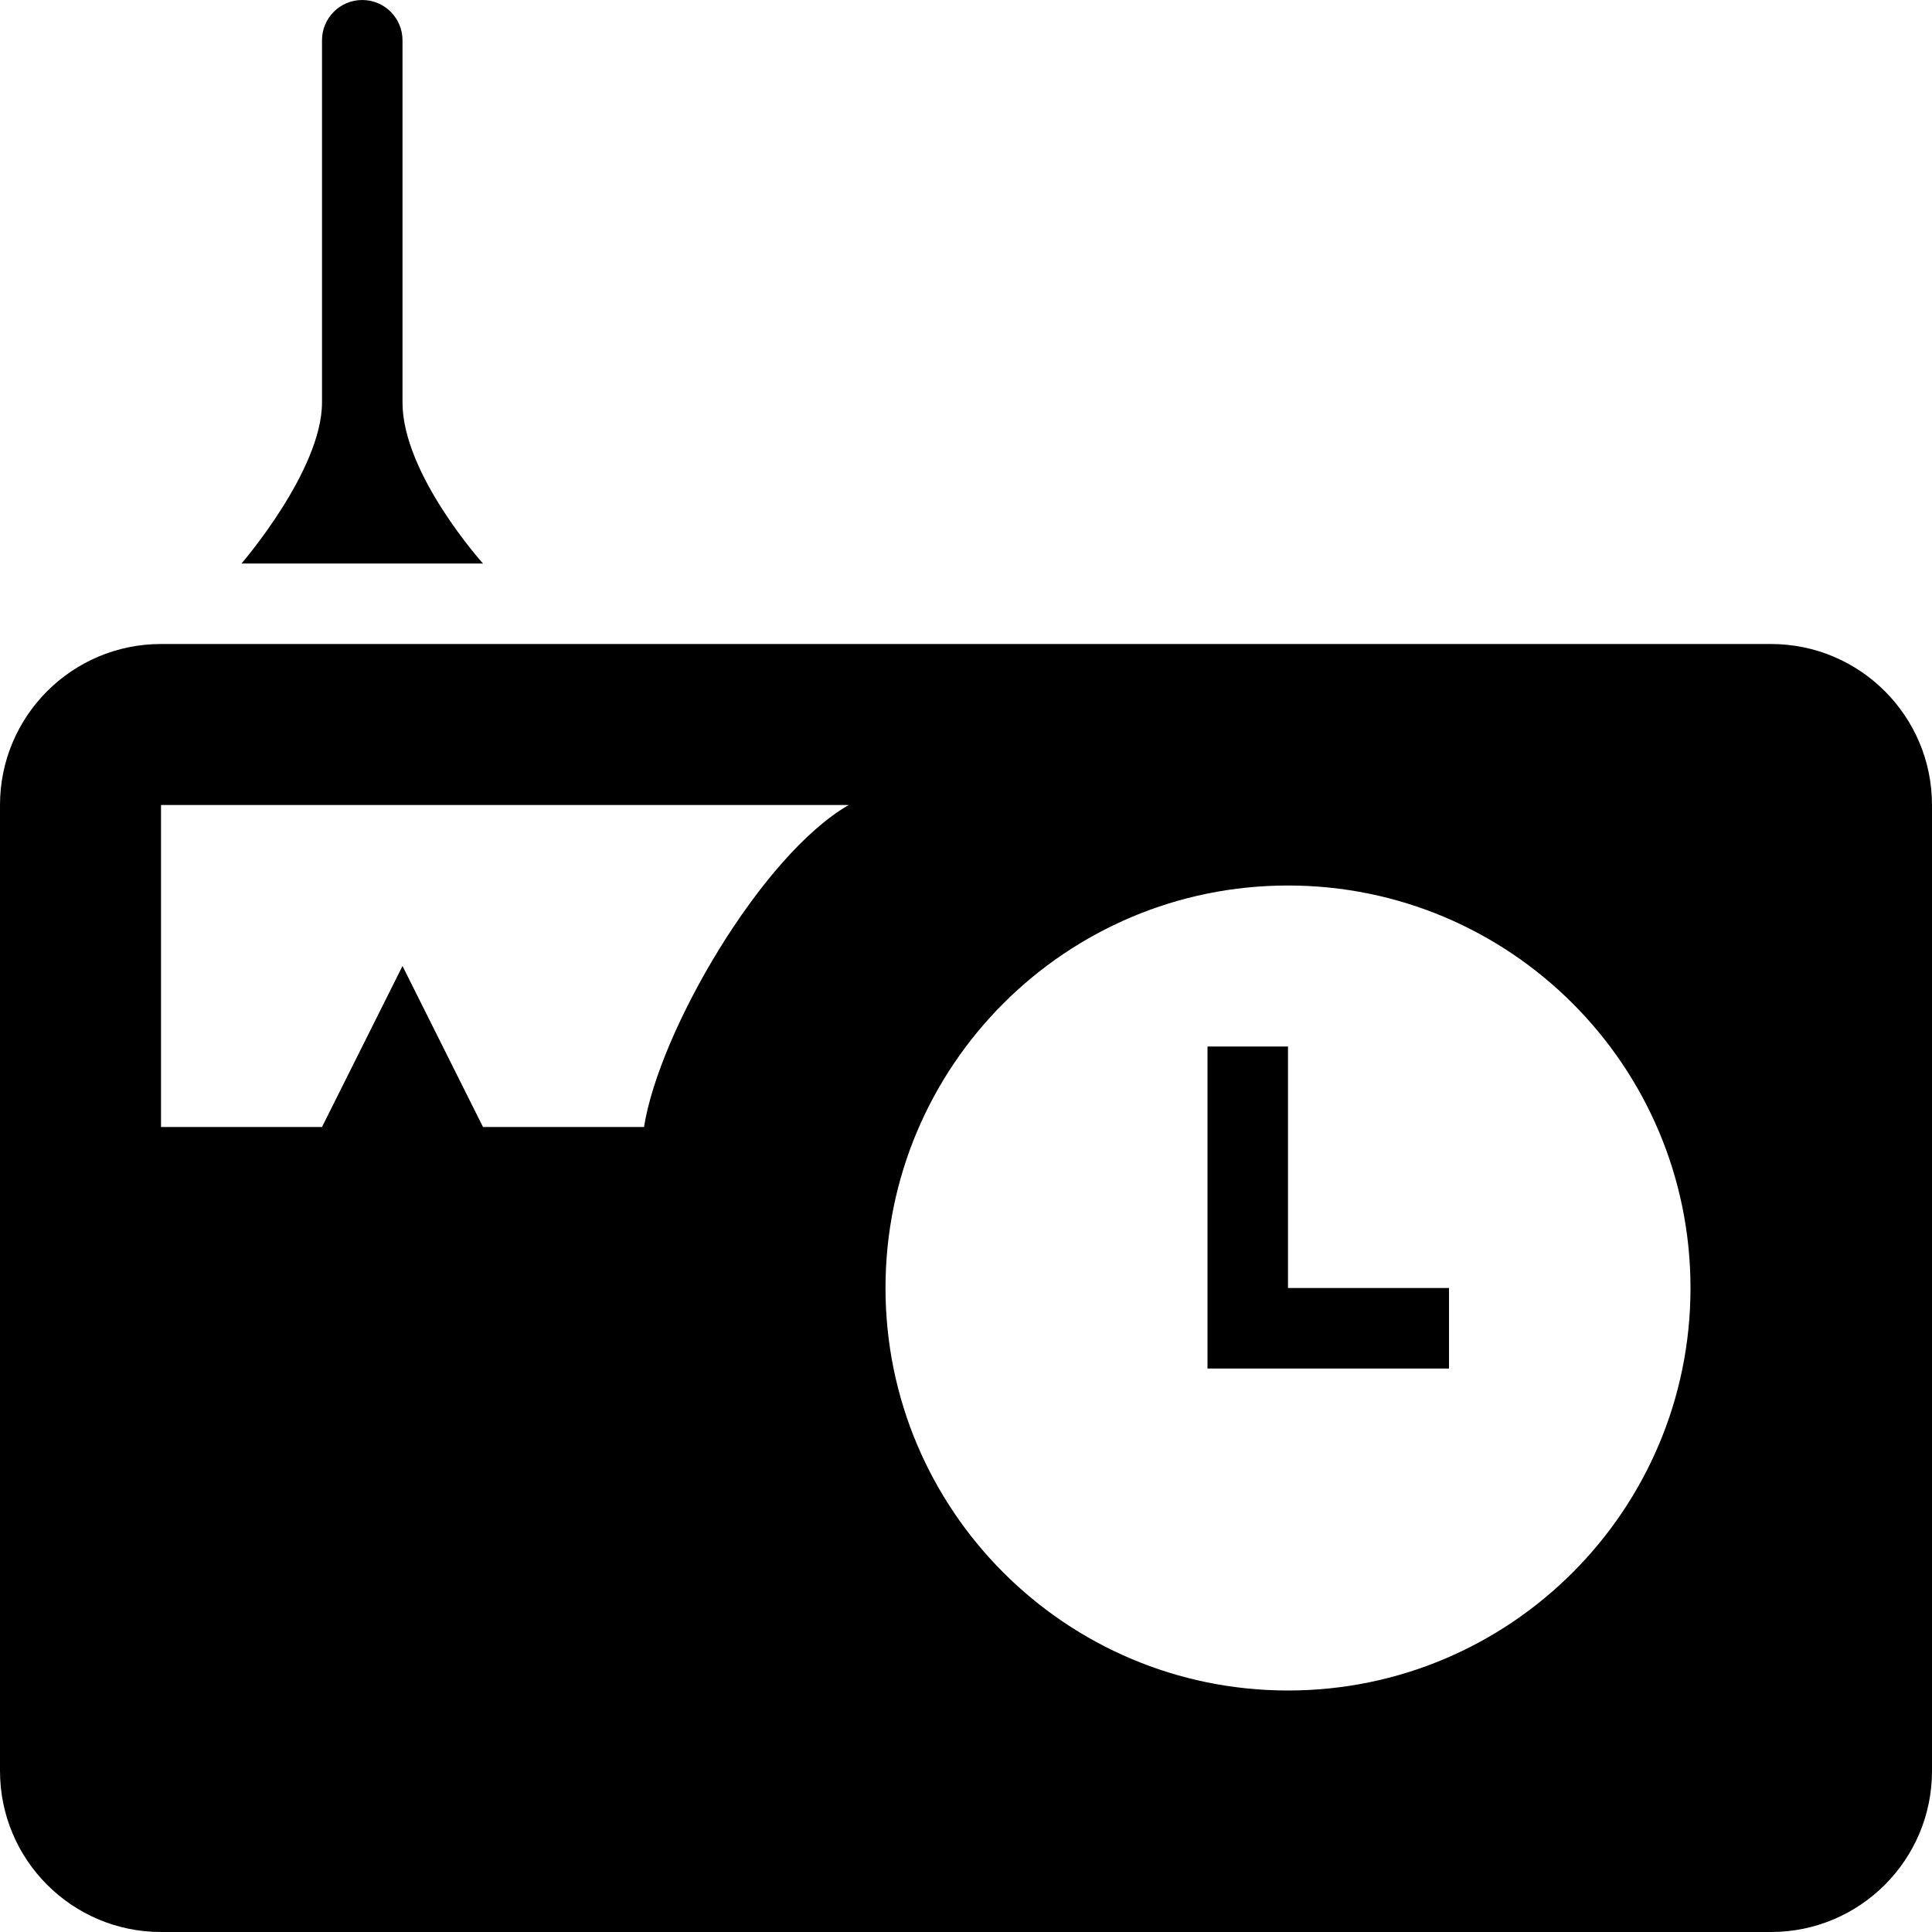<svg xmlns="http://www.w3.org/2000/svg" width="24" height="24" viewBox="0 0 24 24"><path d="M6 7h-3s1-1.156 1-2v-4.5c0-.276.224-.5.5-.5s.5.224.5.5v4.5c0 .891 1 2 1 2zm18 15c0 1.104-.896 2-2 2h-20c-1.104 0-2-.896-2-2v-12c0-1.104.896-2 2-2h20c1.104 0 2 .896 2 2v12zm-13.457-12h-8.543v4h2l1-2 1 2h2c.188-1.188 1.458-3.375 2.543-4zm10.457 6c0-2.761-2.239-5-5-5s-5 2.239-5 5 2.239 5 5 5 5-2.239 5-5zm-5 0v-3h-1v4h3v-1h-2z"/></svg>